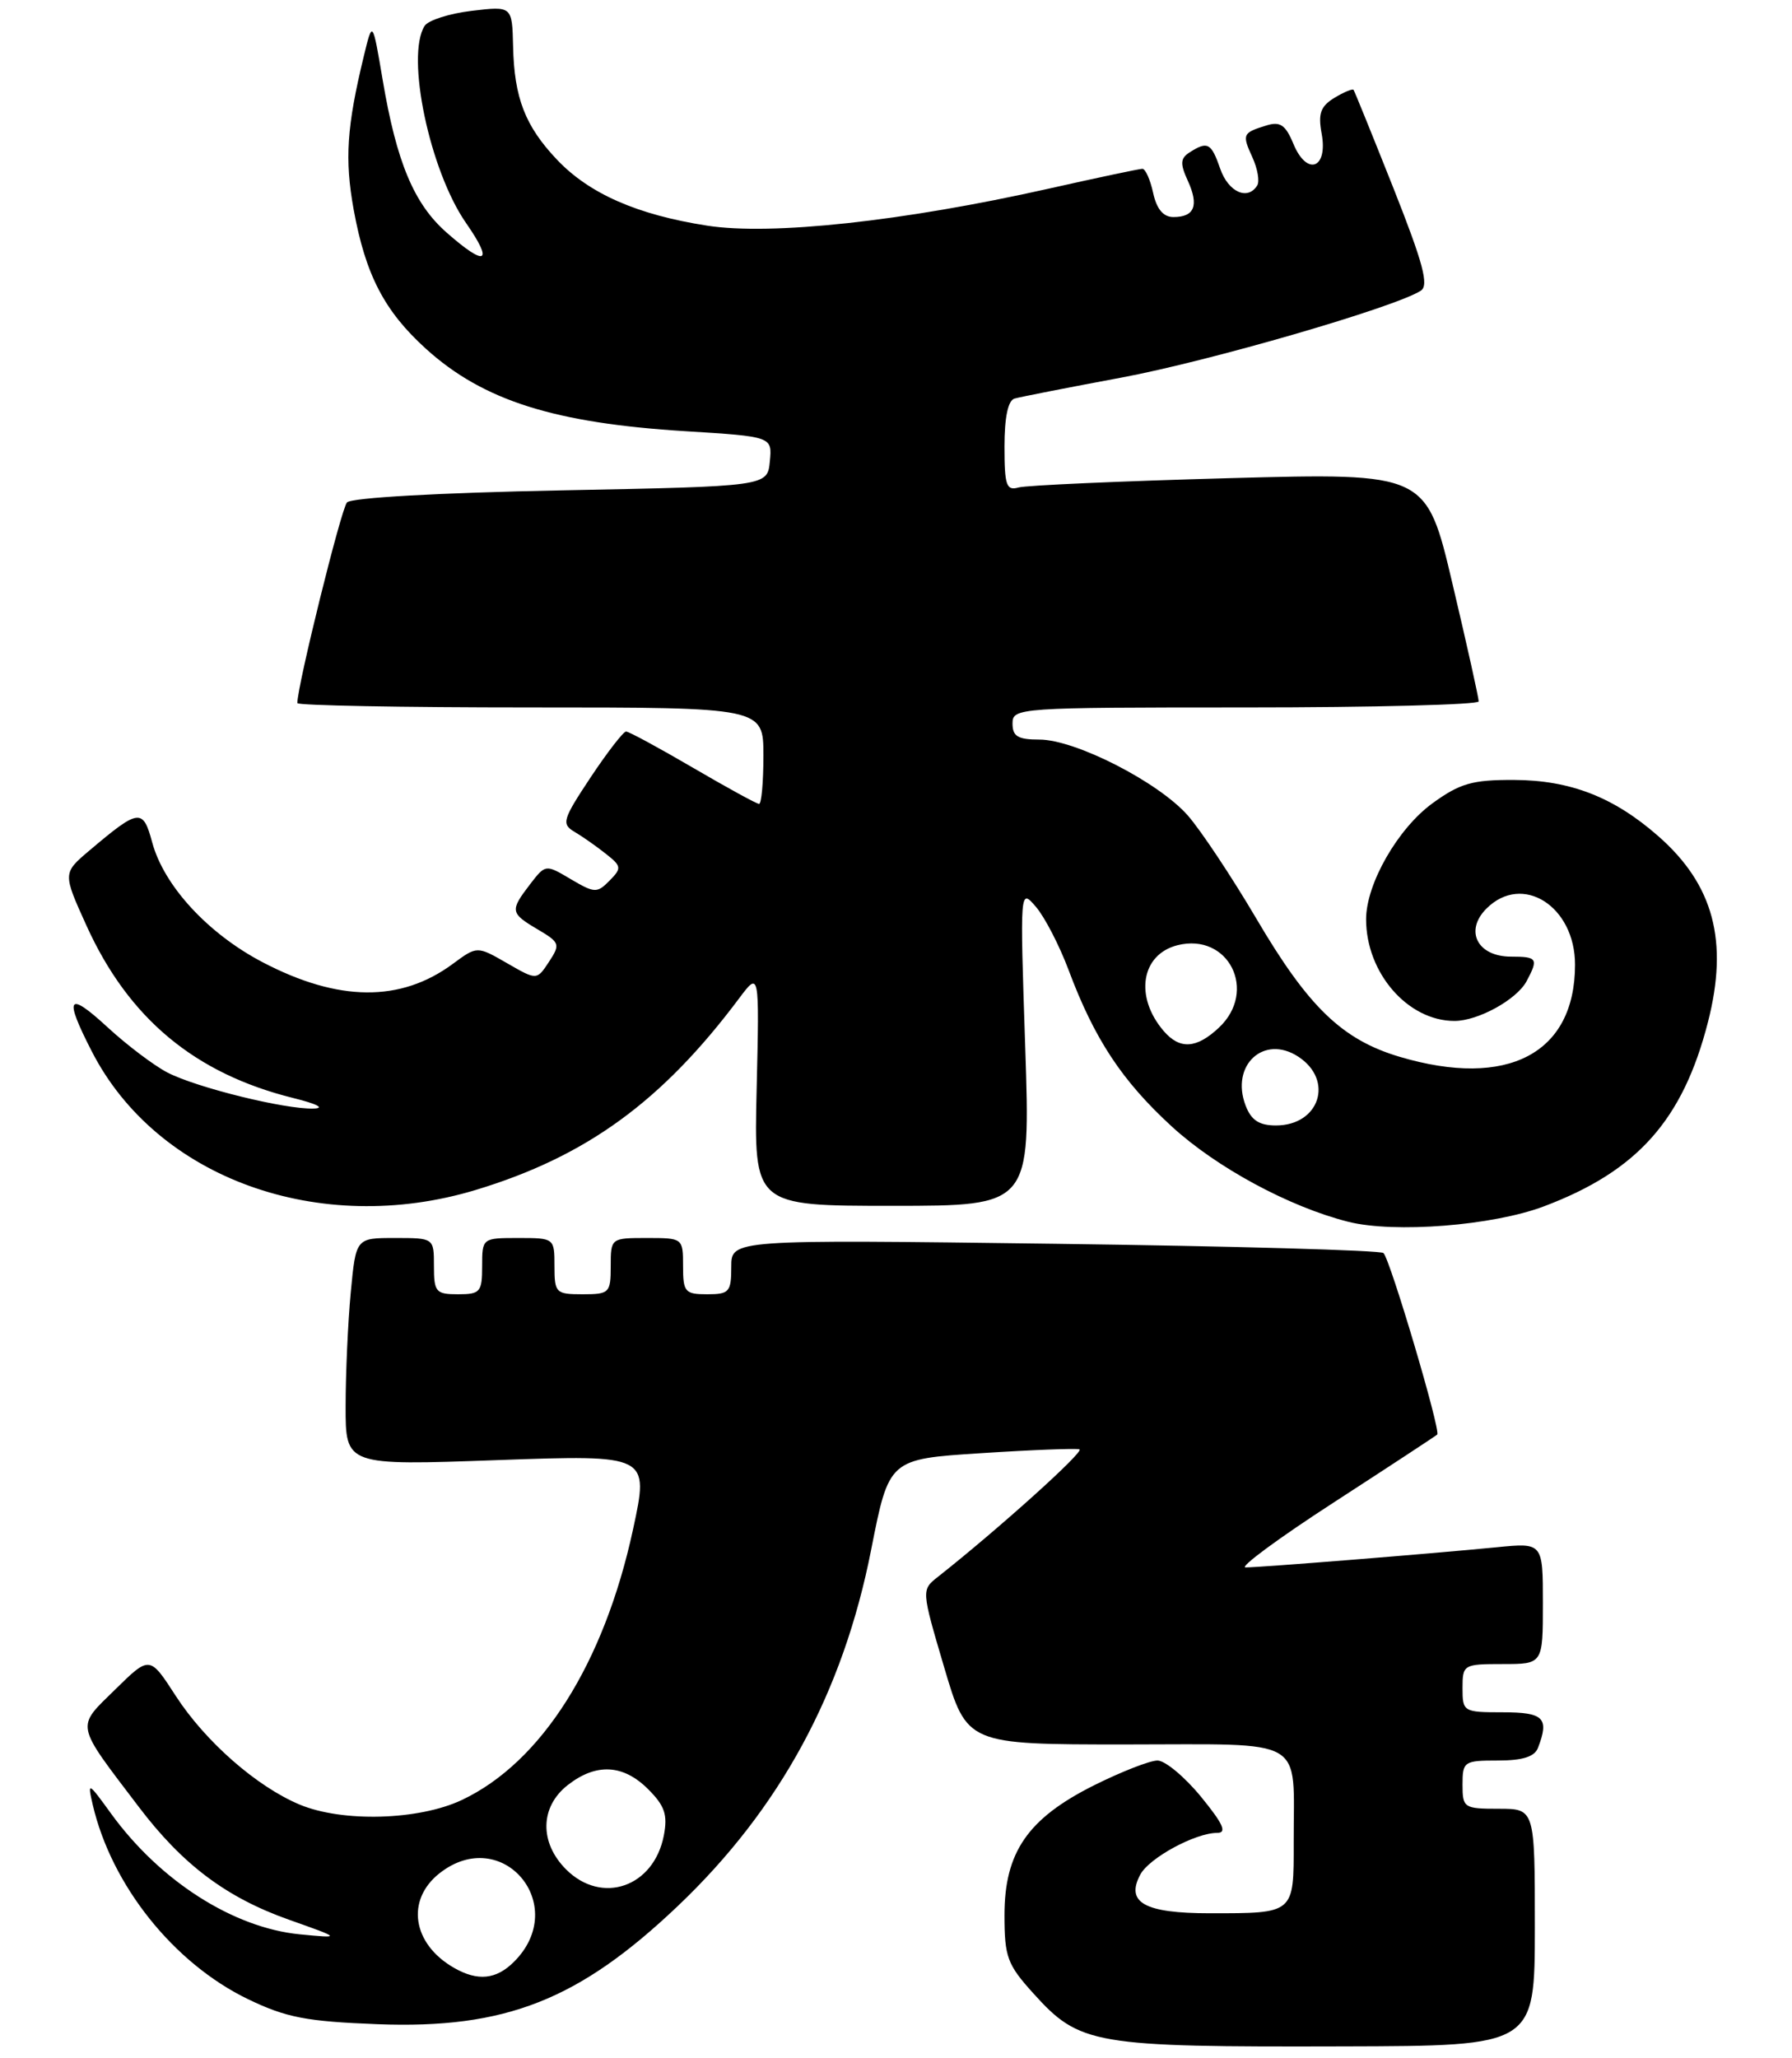 <?xml version="1.0" encoding="UTF-8" standalone="no"?>
<!DOCTYPE svg PUBLIC "-//W3C//DTD SVG 1.1//EN" "http://www.w3.org/Graphics/SVG/1.1/DTD/svg11.dtd" >
<svg xmlns="http://www.w3.org/2000/svg" xmlns:xlink="http://www.w3.org/1999/xlink" version="1.1" viewBox="0 0 223 256">
 <g >
 <path fill="currentColor"
d=" M 191.00 239.75 C 191.00 225.00 191.00 225.00 186.50 225.00 C 182.17 225.00 182.00 224.89 182.00 222.00 C 182.00 219.12 182.18 219.00 186.39 219.00 C 189.48 219.00 190.97 218.53 191.39 217.42 C 192.82 213.71 192.12 213.00 187.00 213.00 C 182.11 213.00 182.00 212.93 182.00 210.00 C 182.00 207.07 182.11 207.00 187.00 207.00 C 192.00 207.00 192.00 207.00 192.00 199.45 C 192.00 191.90 192.00 191.90 186.25 192.47 C 178.25 193.26 156.82 194.98 155.00 194.98 C 154.18 194.98 159.12 191.33 166.00 186.88 C 172.88 182.42 178.66 178.63 178.85 178.45 C 179.33 178.02 173.00 156.67 172.16 155.87 C 171.80 155.53 153.39 155.01 131.25 154.72 C 91.00 154.19 91.00 154.19 91.00 157.59 C 91.00 160.71 90.75 161.00 88.00 161.00 C 85.24 161.00 85.00 160.72 85.00 157.50 C 85.00 154.02 84.98 154.00 80.50 154.00 C 76.02 154.00 76.00 154.02 76.00 157.50 C 76.00 160.83 75.83 161.00 72.50 161.00 C 69.17 161.00 69.00 160.83 69.00 157.50 C 69.00 154.02 68.98 154.00 64.50 154.00 C 60.02 154.00 60.00 154.02 60.00 157.50 C 60.00 160.72 59.76 161.00 57.00 161.00 C 54.24 161.00 54.00 160.72 54.00 157.50 C 54.00 154.00 54.00 154.00 49.14 154.00 C 44.29 154.00 44.29 154.00 43.65 160.75 C 43.30 164.46 43.01 170.83 43.01 174.91 C 43.00 182.31 43.00 182.31 61.89 181.63 C 80.78 180.96 80.78 180.96 78.78 190.23 C 75.17 206.94 67.38 219.25 57.45 223.92 C 52.09 226.44 42.61 226.70 37.29 224.48 C 31.94 222.24 25.56 216.65 21.87 210.96 C 18.63 205.95 18.63 205.95 14.33 210.17 C 9.42 214.98 9.28 214.25 17.28 224.78 C 22.74 231.97 28.16 236.04 35.95 238.80 C 42.50 241.12 42.50 241.12 37.30 240.62 C 29.01 239.80 19.90 233.98 13.82 225.60 C 10.96 221.65 10.87 221.61 11.54 224.50 C 13.88 234.54 21.62 244.22 30.87 248.69 C 35.63 250.98 38.13 251.46 47.00 251.80 C 62.91 252.40 72.04 248.80 84.37 237.08 C 97.06 225.01 104.93 210.50 108.41 192.77 C 110.63 181.50 110.63 181.50 122.06 180.77 C 128.35 180.36 133.87 180.15 134.33 180.29 C 135.02 180.51 124.29 190.17 116.73 196.14 C 114.65 197.77 114.65 197.77 117.49 207.39 C 120.33 217.00 120.33 217.00 140.05 217.00 C 162.90 217.00 160.96 215.88 160.99 229.14 C 161.00 238.10 161.12 238.00 150.54 238.00 C 142.43 238.00 140.04 236.67 141.90 233.19 C 143.01 231.11 148.75 228.00 151.47 228.00 C 152.72 228.00 152.22 226.89 149.45 223.50 C 147.42 221.03 144.99 219.00 144.04 219.00 C 143.09 219.00 139.54 220.39 136.13 222.09 C 127.90 226.21 125.00 230.41 125.00 238.23 C 125.00 243.43 125.35 244.38 128.57 247.94 C 134.37 254.37 136.00 254.65 167.25 254.56 C 190.99 254.50 190.99 254.50 191.00 239.75 Z  M 192.14 150.06 C 203.76 145.68 209.42 139.32 212.54 127.15 C 215.12 117.08 213.25 110.06 206.37 104.02 C 200.82 99.15 195.42 97.05 188.40 97.02 C 183.23 97.00 181.69 97.44 178.28 99.91 C 173.96 103.04 170.00 109.94 170.00 114.35 C 170.00 121.03 175.19 127.00 181.00 127.00 C 183.93 127.00 188.74 124.35 189.97 122.06 C 191.47 119.25 191.31 119.00 188.04 119.00 C 183.85 119.00 182.21 115.79 184.98 113.02 C 189.44 108.56 196.00 112.72 196.00 120.00 C 196.00 131.05 187.62 135.45 174.17 131.46 C 167.02 129.33 162.82 125.29 156.33 114.25 C 153.27 109.06 149.44 103.30 147.82 101.45 C 144.17 97.29 133.82 92.00 129.34 92.00 C 126.67 92.00 126.00 91.60 126.00 90.00 C 126.00 88.05 126.67 88.00 155.00 88.00 C 170.95 88.00 184.01 87.66 184.01 87.25 C 184.02 86.84 182.56 80.27 180.76 72.66 C 177.50 58.82 177.50 58.82 153.00 59.48 C 139.53 59.85 127.71 60.37 126.75 60.64 C 125.23 61.07 125.00 60.39 125.00 55.54 C 125.00 51.92 125.44 49.81 126.25 49.58 C 126.94 49.38 132.90 48.21 139.50 46.98 C 150.47 44.94 173.66 38.21 176.81 36.16 C 177.84 35.49 177.10 32.74 173.40 23.40 C 170.80 16.86 168.57 11.36 168.44 11.18 C 168.30 11.01 167.23 11.46 166.04 12.18 C 164.33 13.23 164.01 14.13 164.47 16.63 C 165.27 20.99 162.64 21.95 160.96 17.91 C 159.98 15.54 159.31 15.08 157.62 15.60 C 154.62 16.52 154.54 16.70 155.85 19.57 C 156.50 20.99 156.77 22.57 156.45 23.07 C 155.27 24.98 152.86 23.90 151.85 21.00 C 150.73 17.77 150.28 17.53 148.06 18.94 C 146.88 19.69 146.83 20.34 147.82 22.50 C 149.22 25.57 148.65 27.00 146.02 27.00 C 144.77 27.00 143.94 26.02 143.50 24.00 C 143.14 22.35 142.54 21.00 142.16 21.00 C 141.79 21.00 136.54 22.11 130.49 23.47 C 112.40 27.53 95.98 29.31 88.00 28.07 C 79.30 26.72 73.33 24.10 69.31 19.86 C 65.35 15.68 63.99 12.18 63.85 5.76 C 63.73 0.75 63.73 0.75 58.69 1.35 C 55.92 1.68 53.29 2.52 52.84 3.22 C 50.47 6.97 53.47 21.23 58.00 27.75 C 61.47 32.74 60.48 33.24 55.60 28.95 C 51.52 25.38 49.35 20.19 47.62 9.94 C 46.36 2.50 46.36 2.50 45.27 7.00 C 43.15 15.75 42.88 19.82 44.01 26.07 C 45.49 34.20 47.84 38.72 53.04 43.42 C 60.14 49.83 68.97 52.63 85.30 53.64 C 96.10 54.31 96.10 54.31 95.80 57.40 C 95.50 60.50 95.50 60.50 69.80 61.00 C 54.62 61.30 43.72 61.91 43.18 62.50 C 42.45 63.29 37.00 85.31 37.00 87.46 C 37.00 87.76 50.05 88.00 66.00 88.00 C 95.00 88.00 95.00 88.00 95.00 94.00 C 95.00 97.30 94.76 100.00 94.46 100.00 C 94.16 100.00 90.46 97.97 86.23 95.50 C 82.00 93.03 78.26 91.00 77.91 91.00 C 77.57 91.00 75.58 93.57 73.49 96.71 C 70.02 101.94 69.85 102.50 71.47 103.46 C 72.44 104.03 74.20 105.26 75.37 106.19 C 77.35 107.75 77.39 107.99 75.85 109.55 C 74.30 111.12 74.00 111.11 71.04 109.37 C 67.89 107.50 67.89 107.50 65.96 110.00 C 63.44 113.29 63.49 113.59 66.91 115.61 C 69.67 117.24 69.75 117.46 68.32 119.64 C 66.80 121.95 66.80 121.95 63.09 119.81 C 59.37 117.67 59.37 117.67 56.35 119.90 C 49.85 124.70 42.11 124.63 32.67 119.69 C 25.87 116.13 20.40 110.19 18.94 104.79 C 17.79 100.52 17.30 100.58 11.15 105.78 C 7.80 108.61 7.80 108.61 10.77 115.16 C 16.00 126.68 24.24 133.55 36.50 136.59 C 39.49 137.33 40.49 137.86 39.00 137.90 C 35.44 138.00 24.46 135.29 20.84 133.42 C 19.15 132.54 15.80 130.01 13.39 127.79 C 8.42 123.21 7.92 123.97 11.42 130.78 C 19.51 146.58 39.75 153.89 59.18 148.03 C 72.95 143.87 82.39 137.01 92.00 124.16 C 94.50 120.83 94.50 120.83 94.16 135.41 C 93.81 150.00 93.81 150.00 111.03 150.00 C 128.24 150.00 128.24 150.00 127.58 130.25 C 126.92 110.50 126.92 110.50 128.90 112.79 C 129.99 114.05 131.83 117.60 132.98 120.67 C 136.19 129.25 139.62 134.45 145.83 140.14 C 151.41 145.25 160.45 150.13 167.77 151.98 C 173.50 153.43 185.77 152.47 192.14 150.06 Z  M 56.50 244.79 C 51.31 241.82 50.47 236.35 54.70 233.02 C 62.49 226.90 71.00 237.00 63.97 244.03 C 61.75 246.25 59.45 246.48 56.50 244.79 Z  M 70.45 232.55 C 67.11 229.21 67.19 224.78 70.63 222.07 C 74.17 219.29 77.55 219.46 80.66 222.57 C 82.73 224.64 83.10 225.75 82.61 228.32 C 81.37 234.74 74.90 236.99 70.45 232.55 Z  M 155.00 137.51 C 153.10 132.50 157.28 128.64 161.57 131.45 C 166.04 134.38 164.20 140.00 158.78 140.00 C 156.68 140.00 155.70 139.35 155.00 137.51 Z  M 144.81 128.25 C 141.15 123.99 142.00 118.72 146.53 117.58 C 152.88 115.99 156.54 123.27 151.69 127.83 C 148.89 130.46 146.81 130.58 144.81 128.25 Z "/>
</g>
</svg>